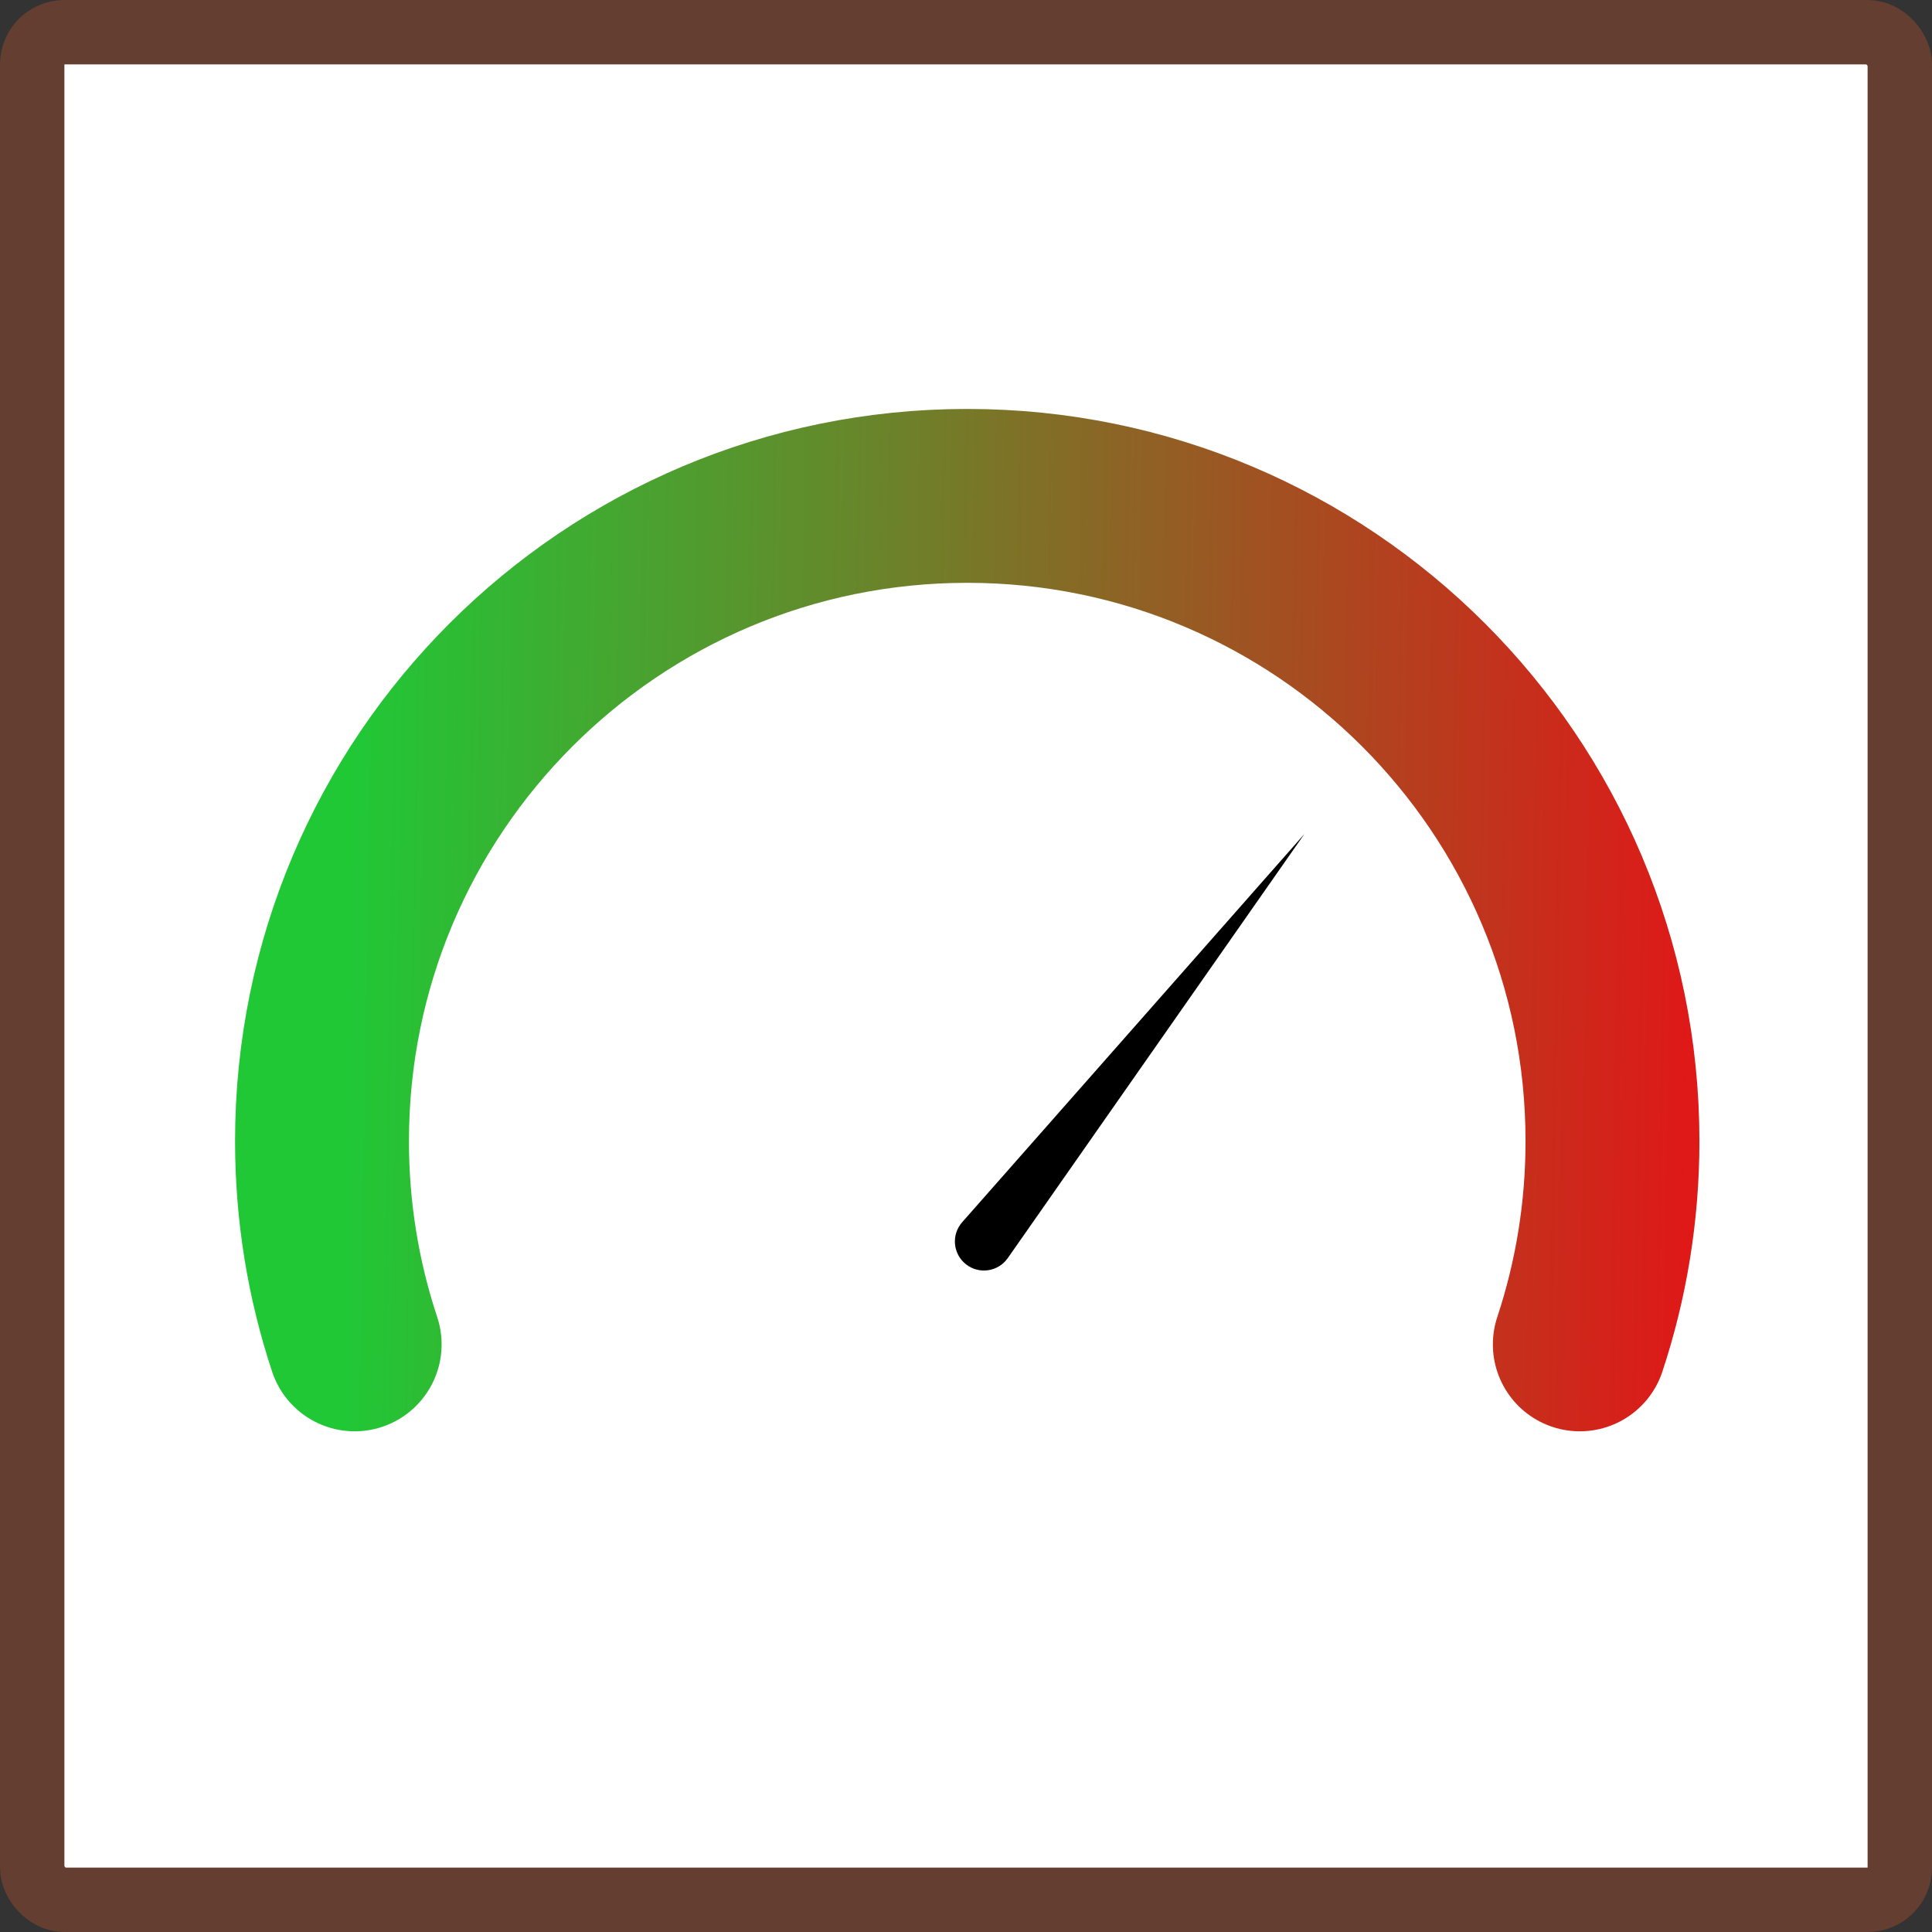 <svg width="300" height="300" viewBox="0 0 300 300" fill="none" xmlns="http://www.w3.org/2000/svg">
<rect x="0" y="0" width="300" height="300" fill="#333333" stroke="none"/>
<rect x="5" y="5" width="290" height="290" rx="5" fill="white" stroke="#643E30" stroke-width="10"/>
<path d="M55.072 208.753C51.781 198.83 50 188.219 50 177.192C50 121.858 94.858 77 150.192 77C205.527 77 250.384 121.858 250.384 177.192C250.384 188.219 248.603 198.83 245.312 208.753" stroke="url(#paint0_linear_2153_75)" stroke-width="27" stroke-linecap="round"/>
<path d="M202.548 129.501L156.484 195.36C154.999 197.483 152.034 197.922 149.998 196.32C147.961 194.718 147.689 191.734 149.402 189.79L202.548 129.501Z" fill="black"/>
<defs>
<linearGradient id="paint0_linear_2153_75" x1="53" y1="205.5" x2="262.5" y2="209" gradientUnits="userSpaceOnUse">
<stop stop-color="#20C836"/>
<stop offset="1" stop-color="#DF1818"/>
</linearGradient>
</defs>
</svg>
